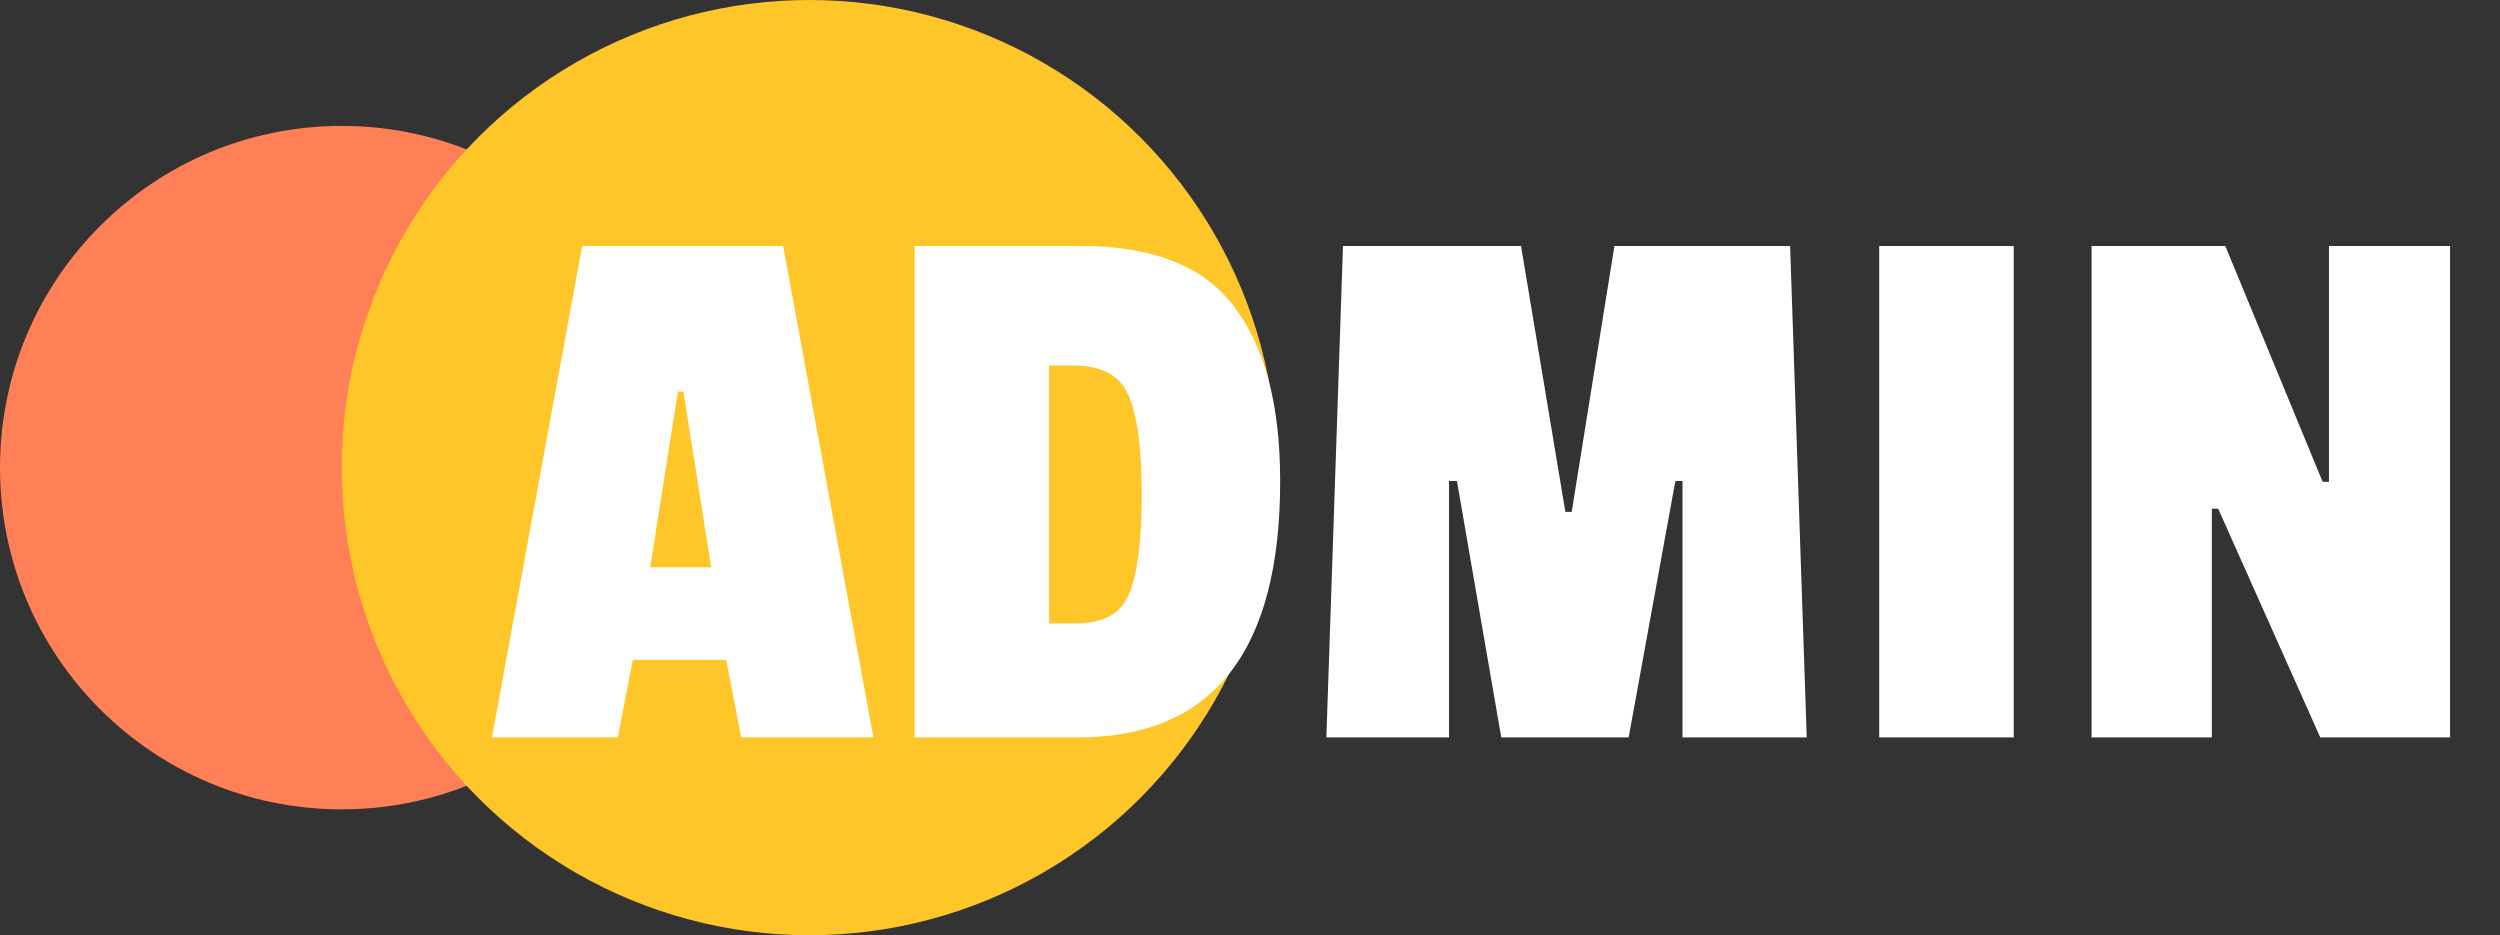 <svg width="139" height="52" viewBox="0 0 139 52" fill="none" xmlns="http://www.w3.org/2000/svg">
<rect x="0" y="0" width="139" height="52" fill="#333333" stroke="none"/>
<circle cx="19" cy="26" r="19" fill="#FF7F57"/>
<circle cx="45" cy="26" r="26" fill="#FFC629"/>
<path d="M48.56 41H41.212L40.376 36.688H35.184L34.348 41H27.352L32.368 13.676H43.544L48.56 41ZM39.54 31.54L38 21.772H37.692L36.152 31.54H39.54ZM71.178 26.744C71.178 36.248 67.423 41 59.914 41H50.85V13.676H60.09C64.109 13.676 66.954 14.805 68.626 17.064C70.327 19.293 71.178 22.52 71.178 26.744ZM59.782 34.664C61.337 34.664 62.334 34.121 62.774 33.036C63.243 31.921 63.478 30.073 63.478 27.492C63.478 24.881 63.229 23.033 62.73 21.948C62.261 20.863 61.234 20.32 59.65 20.32H58.33V34.664H59.782ZM100.454 41H93.546V26.744H93.15L90.554 41H83.47L81.006 26.744H80.566V41H73.746L74.67 13.676H84.57L87.034 28.46H87.386L89.762 13.676H99.53L100.454 41ZM111.965 41H104.485V13.676H111.965V41ZM136.223 41H129.007L123.331 28.284H122.979V41H116.291V13.676H123.727L129.139 26.788H129.491V13.676H136.223V41Z" fill="white"/>
</svg>
